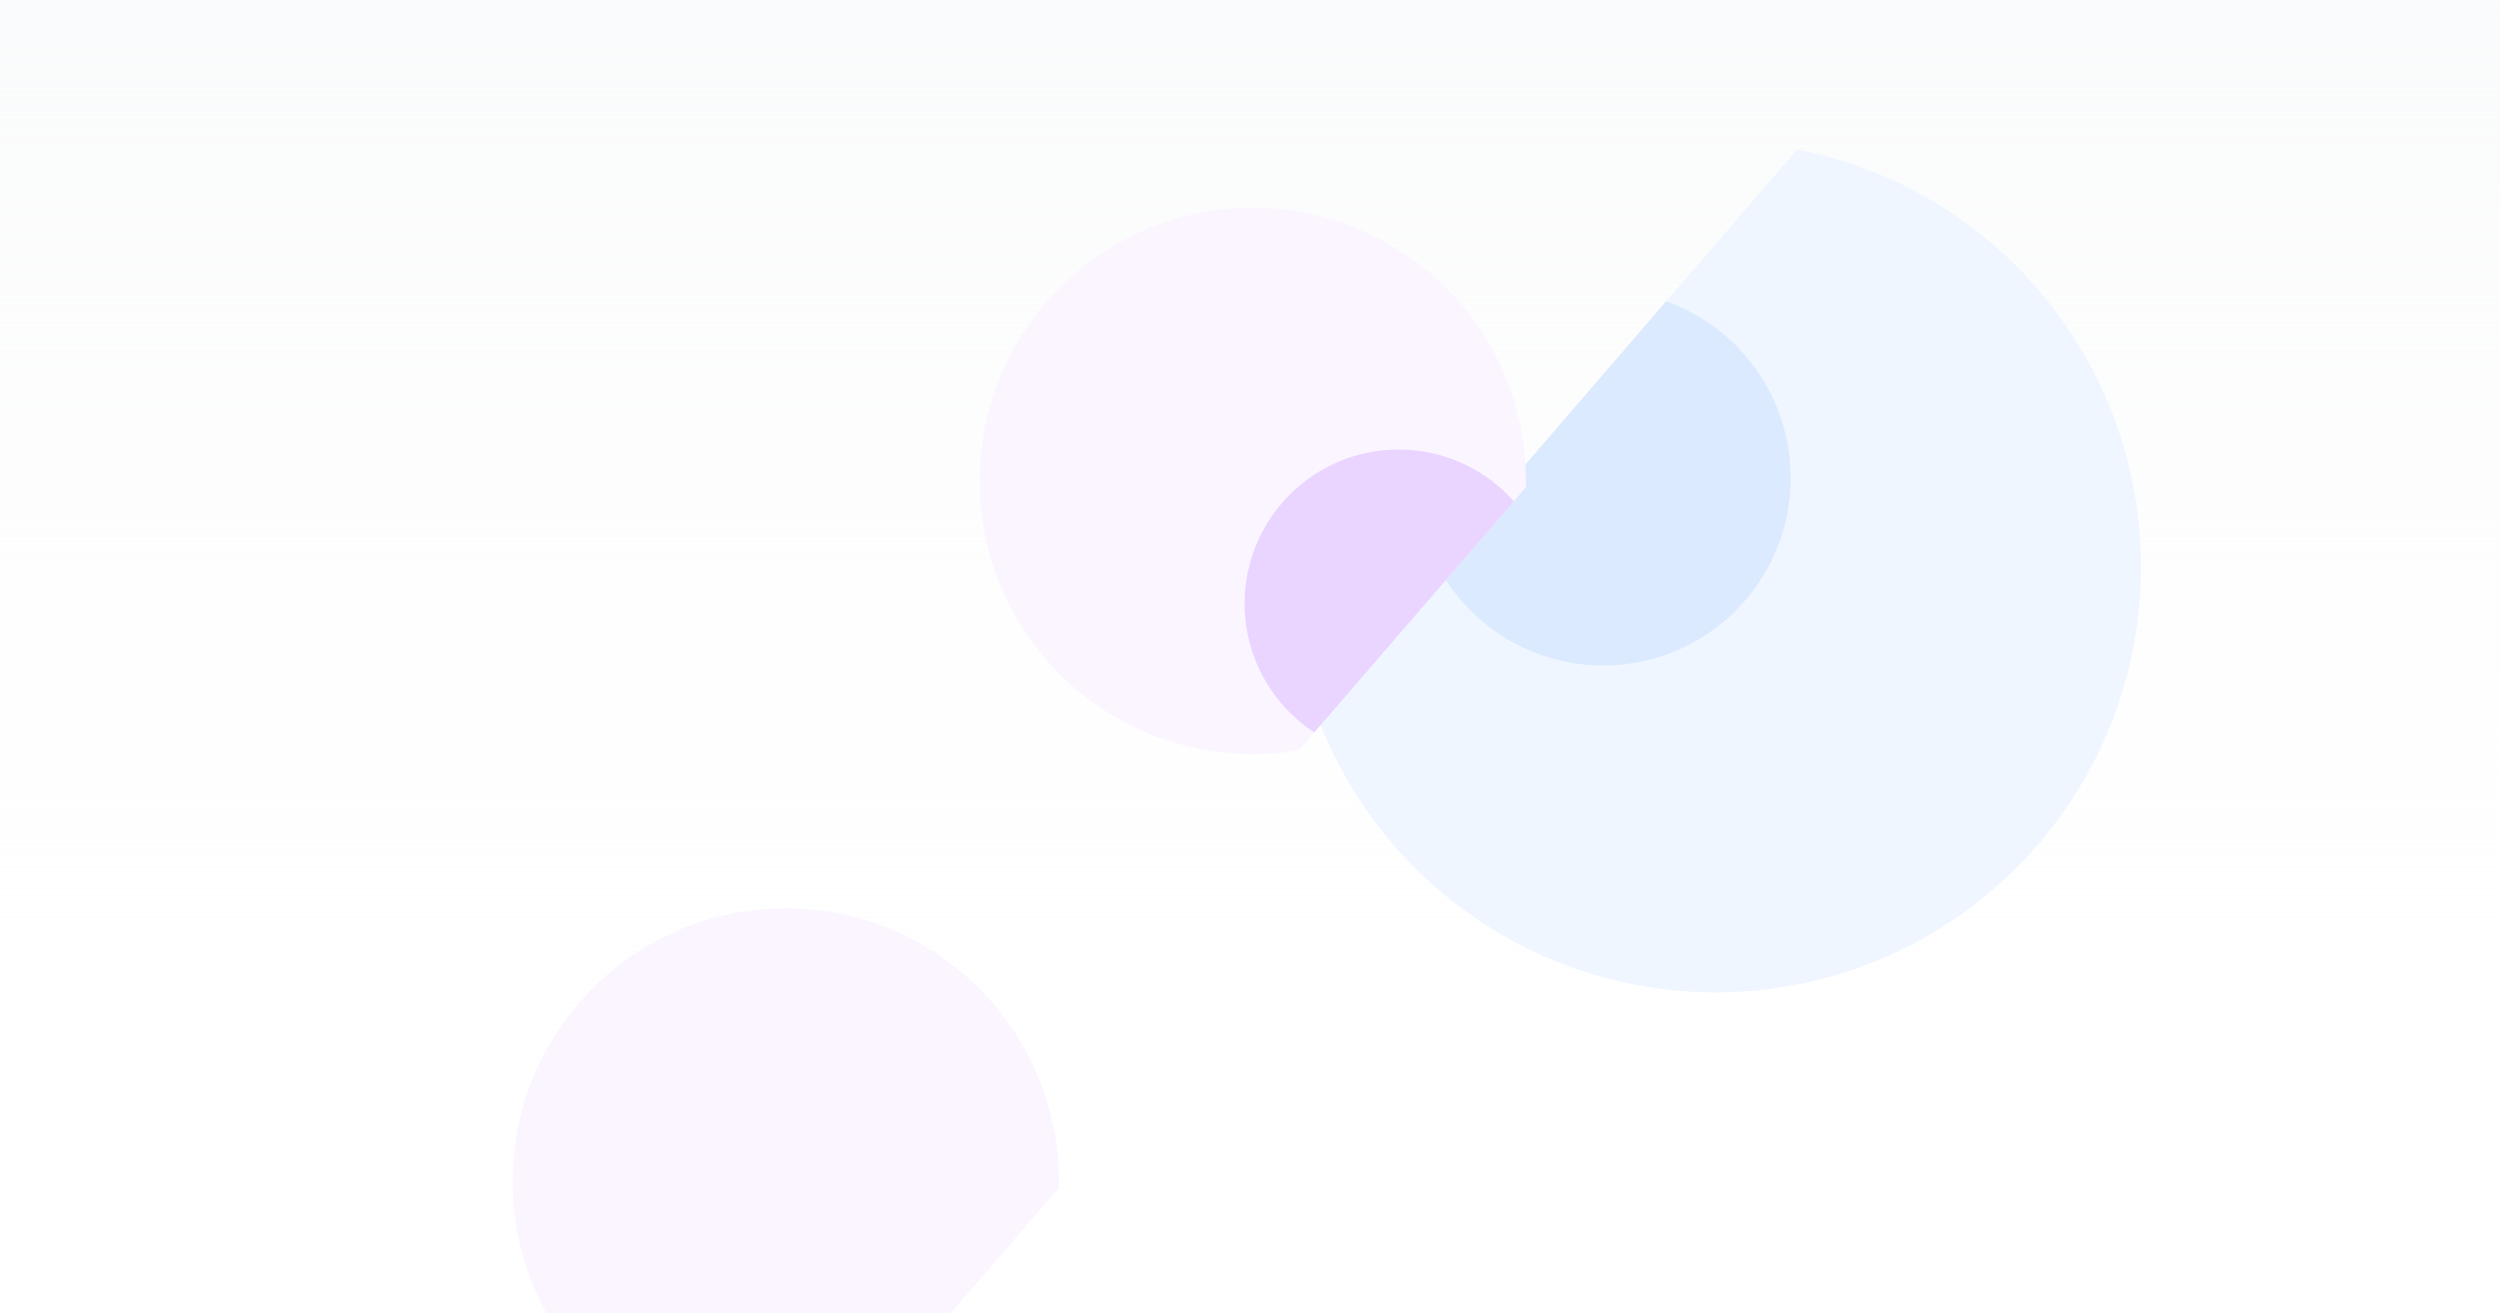 <svg width="1713" height="900" viewBox="0 0 1713 900" fill="none" xmlns="http://www.w3.org/2000/svg">
<g clip-path="url(#clip0_115_102380)">
<rect width="1713" height="980" transform="translate(0 -72)" fill="url(#paint0_linear_115_102380)"/>
<g clip-path="url(#clip1_115_102380)">
<g filter="url(#filter0_f_115_102380)">
<circle cx="1175.5" cy="388.501" r="291.5" fill="#EFF6FF"/>
</g>
<g filter="url(#filter1_f_115_102380)">
<circle cx="1098.5" cy="327.501" r="128.5" fill="#DBEAFE"/>
</g>
</g>
<g clip-path="url(#clip2_115_102380)">
<g filter="url(#filter2_f_115_102380)">
<circle cx="858.432" cy="329.543" r="187.162" transform="rotate(-179.964 858.432 329.543)" fill="#FAF5FF"/>
</g>
<g filter="url(#filter3_f_115_102380)">
<circle cx="958.342" cy="413.568" r="105.537" transform="rotate(-179.964 958.342 413.568)" fill="#E9D5FF"/>
</g>
</g>
<g clip-path="url(#clip3_115_102380)">
<g filter="url(#filter4_f_115_102380)">
<circle cx="538.432" cy="809.543" r="187.162" transform="rotate(-179.964 538.432 809.543)" fill="#FAF5FF"/>
</g>
</g>
</g>
<defs>
<filter id="filter0_f_115_102380" x="684" y="-102.999" width="983" height="983" filterUnits="userSpaceOnUse" color-interpolation-filters="sRGB">
<feFlood flood-opacity="0" result="BackgroundImageFix"/>
<feBlend mode="normal" in="SourceGraphic" in2="BackgroundImageFix" result="shape"/>
<feGaussianBlur stdDeviation="100" result="effect1_foregroundBlur_115_102380"/>
</filter>
<filter id="filter1_f_115_102380" x="770" y="-0.999" width="657" height="657" filterUnits="userSpaceOnUse" color-interpolation-filters="sRGB">
<feFlood flood-opacity="0" result="BackgroundImageFix"/>
<feBlend mode="normal" in="SourceGraphic" in2="BackgroundImageFix" result="shape"/>
<feGaussianBlur stdDeviation="100" result="effect1_foregroundBlur_115_102380"/>
</filter>
<filter id="filter2_f_115_102380" x="471.27" y="-57.619" width="774.324" height="774.324" filterUnits="userSpaceOnUse" color-interpolation-filters="sRGB">
<feFlood flood-opacity="0" result="BackgroundImageFix"/>
<feBlend mode="normal" in="SourceGraphic" in2="BackgroundImageFix" result="shape"/>
<feGaussianBlur stdDeviation="100" result="effect1_foregroundBlur_115_102380"/>
</filter>
<filter id="filter3_f_115_102380" x="652.805" y="108.03" width="611.075" height="611.075" filterUnits="userSpaceOnUse" color-interpolation-filters="sRGB">
<feFlood flood-opacity="0" result="BackgroundImageFix"/>
<feBlend mode="normal" in="SourceGraphic" in2="BackgroundImageFix" result="shape"/>
<feGaussianBlur stdDeviation="100" result="effect1_foregroundBlur_115_102380"/>
</filter>
<filter id="filter4_f_115_102380" x="151.27" y="422.381" width="774.324" height="774.324" filterUnits="userSpaceOnUse" color-interpolation-filters="sRGB">
<feFlood flood-opacity="0" result="BackgroundImageFix"/>
<feBlend mode="normal" in="SourceGraphic" in2="BackgroundImageFix" result="shape"/>
<feGaussianBlur stdDeviation="100" result="effect1_foregroundBlur_115_102380"/>
</filter>
<linearGradient id="paint0_linear_115_102380" x1="856.5" y1="0" x2="856.5" y2="980" gradientUnits="userSpaceOnUse">
<stop offset="0%" stop-color="#F9FAFB"/>
<stop offset="1" stop-color="white" stop-opacity="0"/>
</linearGradient>
<clipPath id="clip0_115_102380">
<rect width="1713" height="980" fill="white" transform="translate(0 -72)"/>
</clipPath>
<clipPath id="clip1_115_102380">
<rect width="859.897" height="579.887" fill="white" transform="translate(781.183 624.298) rotate(-49.225)"/>
</clipPath>
<clipPath id="clip2_115_102380">
<rect width="859.897" height="579.887" fill="white" transform="translate(1252.9 93.992) rotate(130.811)"/>
</clipPath>
<clipPath id="clip3_115_102380">
<rect width="859.897" height="579.887" fill="white" transform="translate(932.896 573.992) rotate(130.811)"/>
</clipPath>
</defs>
</svg>
